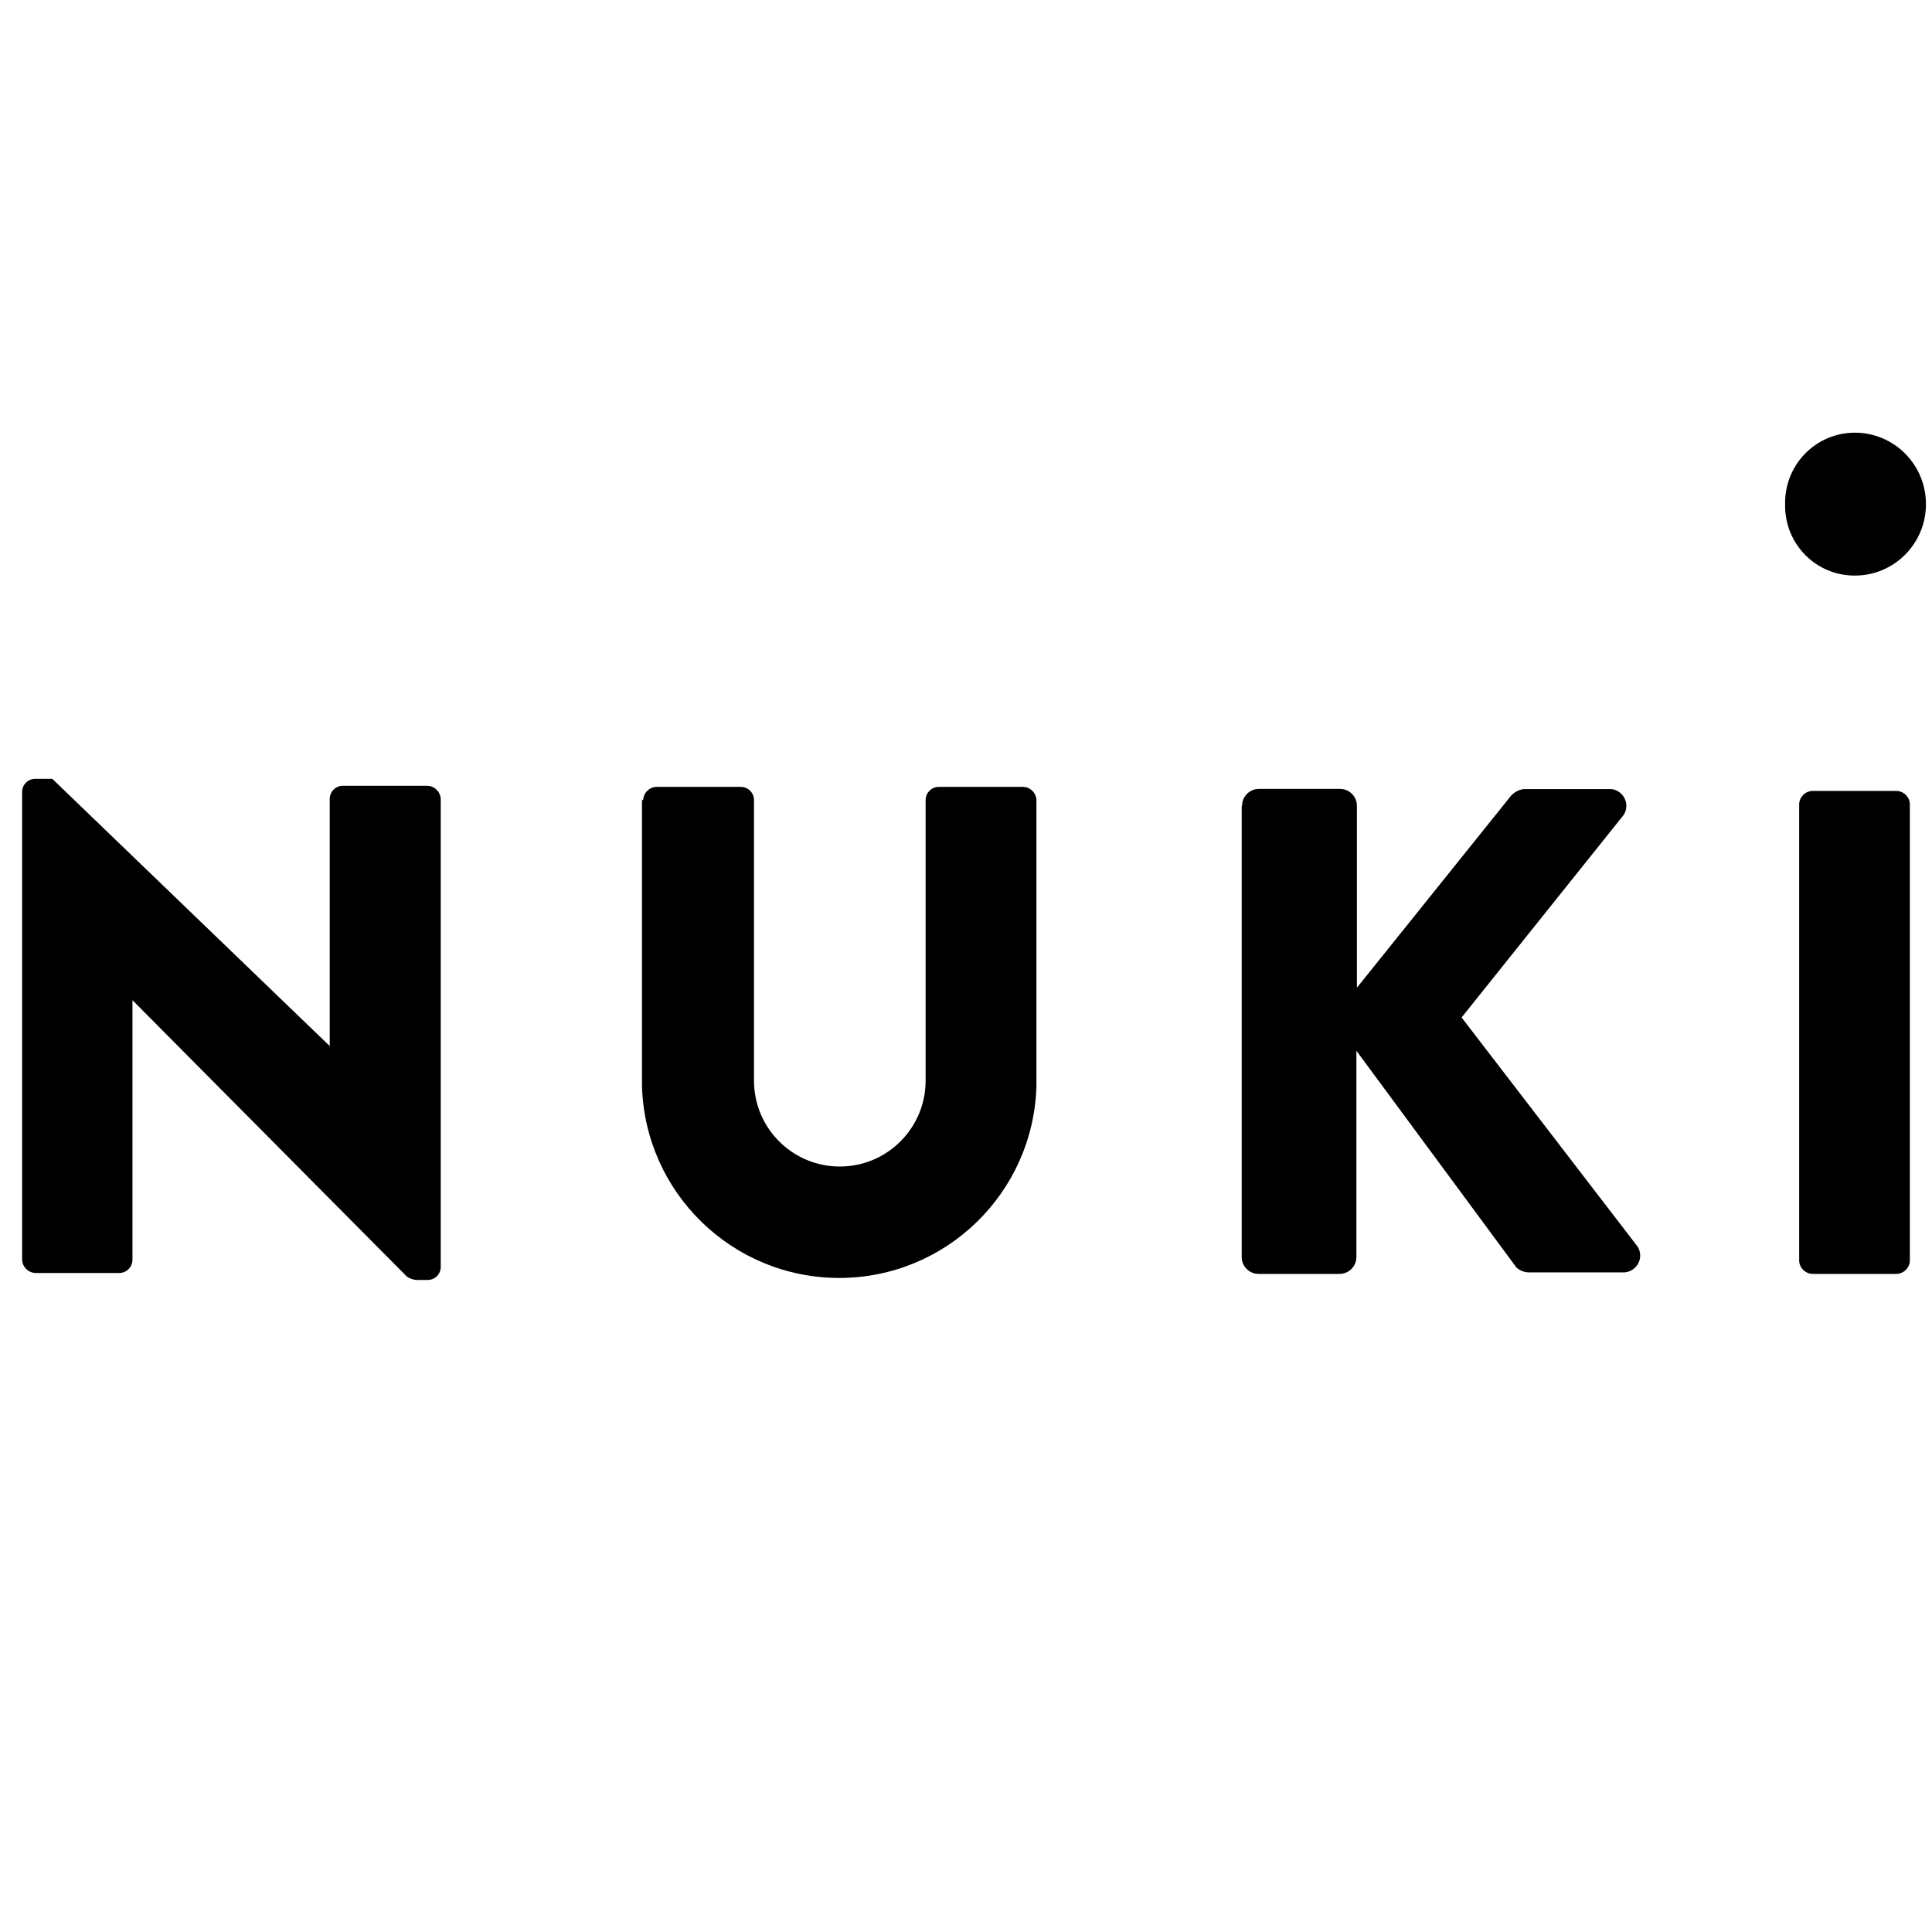 <svg height="960" viewBox="0 0 960 960" width="960" xmlns="http://www.w3.org/2000/svg"><g fill="#000" fill-rule="nonzero"><path d="m11 393.247c.137-3.523 3.051-6.295 6.568-6.247h8.421l137.853 132.772v-122.727c-.007-1.853.765-3.624 2.127-4.877 1.362-1.253 3.189-1.873 5.031-1.706h41.432c3.572.13 6.438 3.003 6.568 6.584v232.708c-.137 3.523-3.051 6.295-6.568 6.247h-5.811c-1.6-.201-3.13-.78-4.463-1.689l-136.337-137.329v128.973c0 3.636-2.941 6.584-6.568 6.584h-41.347c-3.703.048-6.768-2.874-6.905-6.584z"/><path d="m319.588 397.554c.13-3.565 2.986-6.424 6.547-6.554h41.97c3.616 0 6.547 2.934 6.547 6.554v139.401c0 23.575 19.091 42.686 42.642 42.686s42.642-19.111 42.642-42.686v-139.401c0-3.62 2.931-6.554 6.547-6.554h41.97c3.561.13 6.418 2.99 6.547 6.554v142.174c-1.552 53.062-44.97 95.272-98 95.272s-96.448-42.21-98-95.272v-142.174z"/><path d="m617.168 400.394c0-4.636 3.763-8.394 8.405-8.394h40.26c4.642 0 8.405 3.758 8.405 8.394v90.406l76.485-95.275c1.68-1.923 4.018-3.15 6.556-3.442h43.37c2.865.318 5.367 2.08 6.629 4.669s1.107 5.642-.409 8.091l-80.604 100.731 87.496 113.91c1.533 2.498 1.651 5.613.312 8.22-1.339 2.607-3.942 4.327-6.868 4.54h-47.488c-2.301-.025-4.514-.891-6.22-2.434l-79.511-107.699v102.494c0 4.636-3.763 8.394-8.405 8.394h-40.176c-4.642 0-8.405-3.758-8.405-8.394v-224.211z"/><path d="m894 399.527c.131-3.55 3.02-6.398 6.62-6.527h41.759c3.601.129 6.489 2.977 6.62 6.527v226.946c-.131 3.55-3.02 6.398-6.62 6.527h-41.759c-3.601-.129-6.489-2.977-6.62-6.527z"/><path d="m887.012 250.751c-.247-9.41 3.302-18.521 9.839-25.256 6.538-6.735 15.506-10.521 24.863-10.495 19.487 0 35.285 15.894 35.285 35.5 0 19.606-15.798 35.499-35.285 35.499-9.283.069-18.2-3.633-24.733-10.269-6.533-6.635-10.127-15.642-9.97-24.98z"/></g></svg>